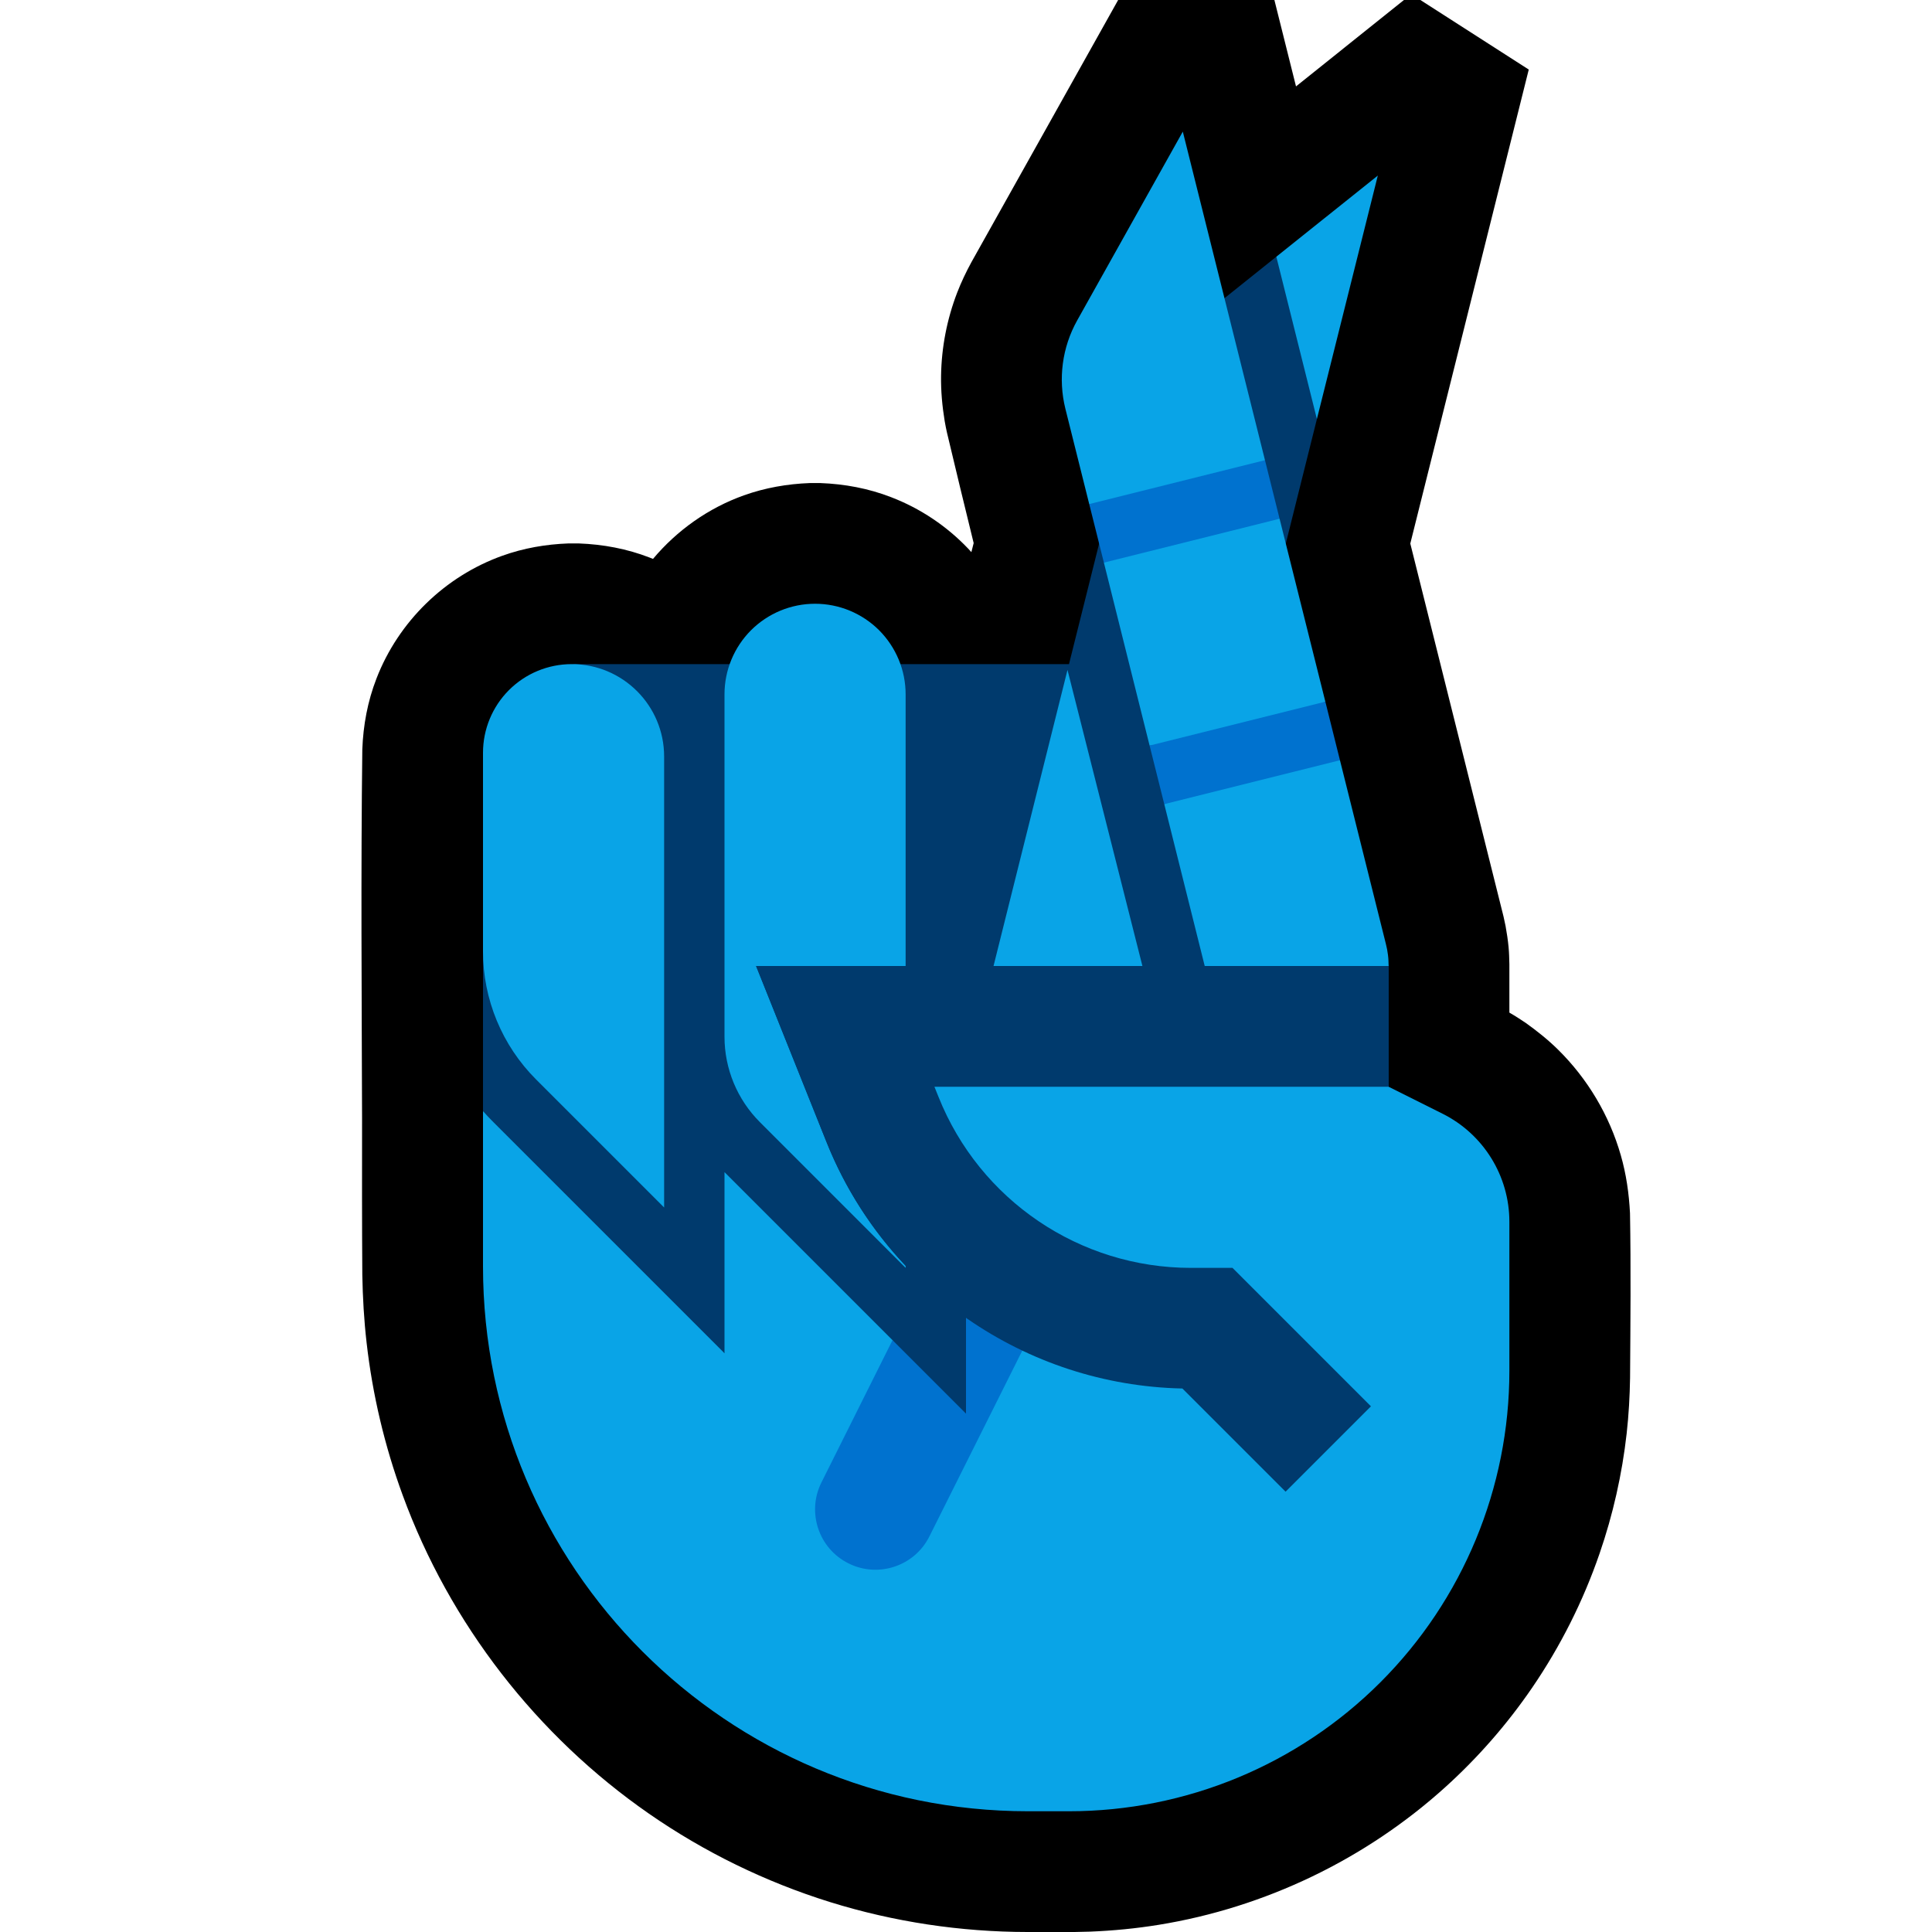 <svg clip-rule="evenodd" fill-rule="evenodd" stroke-linejoin="round" stroke-miterlimit="2" viewBox="0 0 32 32" xmlns="http://www.w3.org/2000/svg"><path d="m0 0h32v32h-32z" fill="none"/><path d="m23.526 0 1.795 1.152-1.962 7.851 1.544 6.177.034.158c.021.117.039.233.05.351.01.114.009.157.013.28v.803c.077.044.076.045.156.095l.117.077c.188.135.368.278.533.441.489.482.85 1.088 1.039 1.748.091.315.136.635.153.962.016.909.007 1.818.001 2.728-.005.306-.022.612-.056.917-.076.678-.227 1.348-.45 1.994-.271.787-.648 1.536-1.118 2.223-.411.6-.892 1.151-1.431 1.639-1.324 1.199-2.989 1.999-4.752 2.285-.377.061-.757.098-1.139.113-.085.003-.17.005-.256.006h-.777-.001c-1.108-.001-2.214-.167-3.272-.496-1.066-.332-2.08-.827-2.997-1.463-1.86-1.29-3.302-3.149-4.08-5.275-.299-.815-.5-1.665-.598-2.527-.043-.373-.064-.747-.071-1.122-.006-.865-.005-1.73-.004-2.595-.006-2.037-.021-4.073.004-6.109.015-.402.088-.797.234-1.173.363-.942 1.134-1.695 2.085-2.035.353-.127.72-.19 1.093-.204.087-.001.087-.001.174 0 .402.015.797.088 1.173.234.019.007.038.014.056.022.397-.473.916-.842 1.504-1.052.352-.126.72-.19 1.093-.204.087-.001.087-.001.174 0 .402.015.797.088 1.173.234.482.185.92.478 1.276.852.018.019.036.039.053.058l.038-.15c-.15-.611-.298-1.221-.443-1.833-.02-.093-.02-.093-.037-.187-.041-.249-.064-.499-.06-.751.007-.471.098-.939.267-1.378.067-.173.147-.341.236-.504l2.43-4.342h2.588l.358 1.431 1.788-1.431h.272z"/><path d="m18.792 6.655c.033-.132.079-.26.138-.383.13-.269.32-.507.553-.694.552-.442 1.657-1.326 1.657-1.326l.616.938.056 1.751-1.014 4.059 2.202 4.999v2.001 8l-6-2-7-2.226-2-3.371v-5.903c1.293 0 1.5-.207 1.5-1.5h8.206z" fill="#003a6d"/><path d="m14.108 17.27 3.096-.27 5.034.238.762.762s.432.216.894.447c.678.339 1.106 1.032 1.106 1.789v2.471c0 1.934-.768 3.789-2.136 5.157s-3.223 2.136-5.157 2.136h-.682c-4.984 0-9.025-4.041-9.025-9.025v-2.572c.055.063.112.124.172.183l3.828 3.828v-3l2.783 2.783 1.019 1.624.347-.23.351-.789-.5-2.254c-.593-.545-1.071-1.225-1.383-2.005z" fill="#09a4e7"/><path d="m12.523 16 1.166 2.914c.31.776.759 1.467 1.311 2.051v.035s-1.541-1.541-2.414-2.414c-.375-.375-.586-.884-.586-1.414 0-1.339 0-3.995 0-5.672 0-.398.158-.779.439-1.061.282-.281.663-.439 1.061-.439s.779.158 1.061.439c.281.282.439.663.439 1.061v4.5zm-3.053-5c.845 0 1.53.685 1.53 1.53v7.47s-1.236-1.236-2.121-2.121c-.563-.563-.879-1.326-.879-2.122 0-.956 0-2.28 0-3.289 0-.389.155-.763.43-1.038s.649-.43 1.038-.43zm9.452 5h-2.466c.408-1.635.817-3.269 1.225-4.904zm4.078 0h-3.046l-.67-2.681 1.411-.751 1.499.024.761 3.044c.018.079.024.099.034.18s.008.102.011.183zm-3.841-7.424-1.118-.227-.395-1.579c-.123-.495-.053-1.018.195-1.462.616-1.101 1.75-3.128 1.75-3.128l1.361 5.442-.769.69 1.011.28.758 3.03-1.452.698-1.459.029-.757-3.03zm2.653-1.635-.672-2.689 1.681-1.344z" fill="#09a4e7"/><path d="m16 20.134c.281-.162.636-.184.947-.028.494.246.694.848.447 1.341l-2 4c-.246.494-.848.694-1.341.447-.494-.246-.694-.848-.447-1.341l1.177-2.356 1.217 1.217z" fill="#0072cf"/><path d="m23 18h-7.523l.069.171c.683 1.709 2.338 2.829 4.178 2.829h.69l2.293 2.293-1.414 1.414-1.709-1.709c-2.601-.055-4.926-1.659-5.895-4.084l-1.166-2.914h10.477z" fill="#003a6d"/><path d="m22.194 12.592-2.91.727-.243-.97 2.911-.727zm-1-4-2.91.727-.243-.97 2.911-.727z" fill="#0072cf"/></svg>